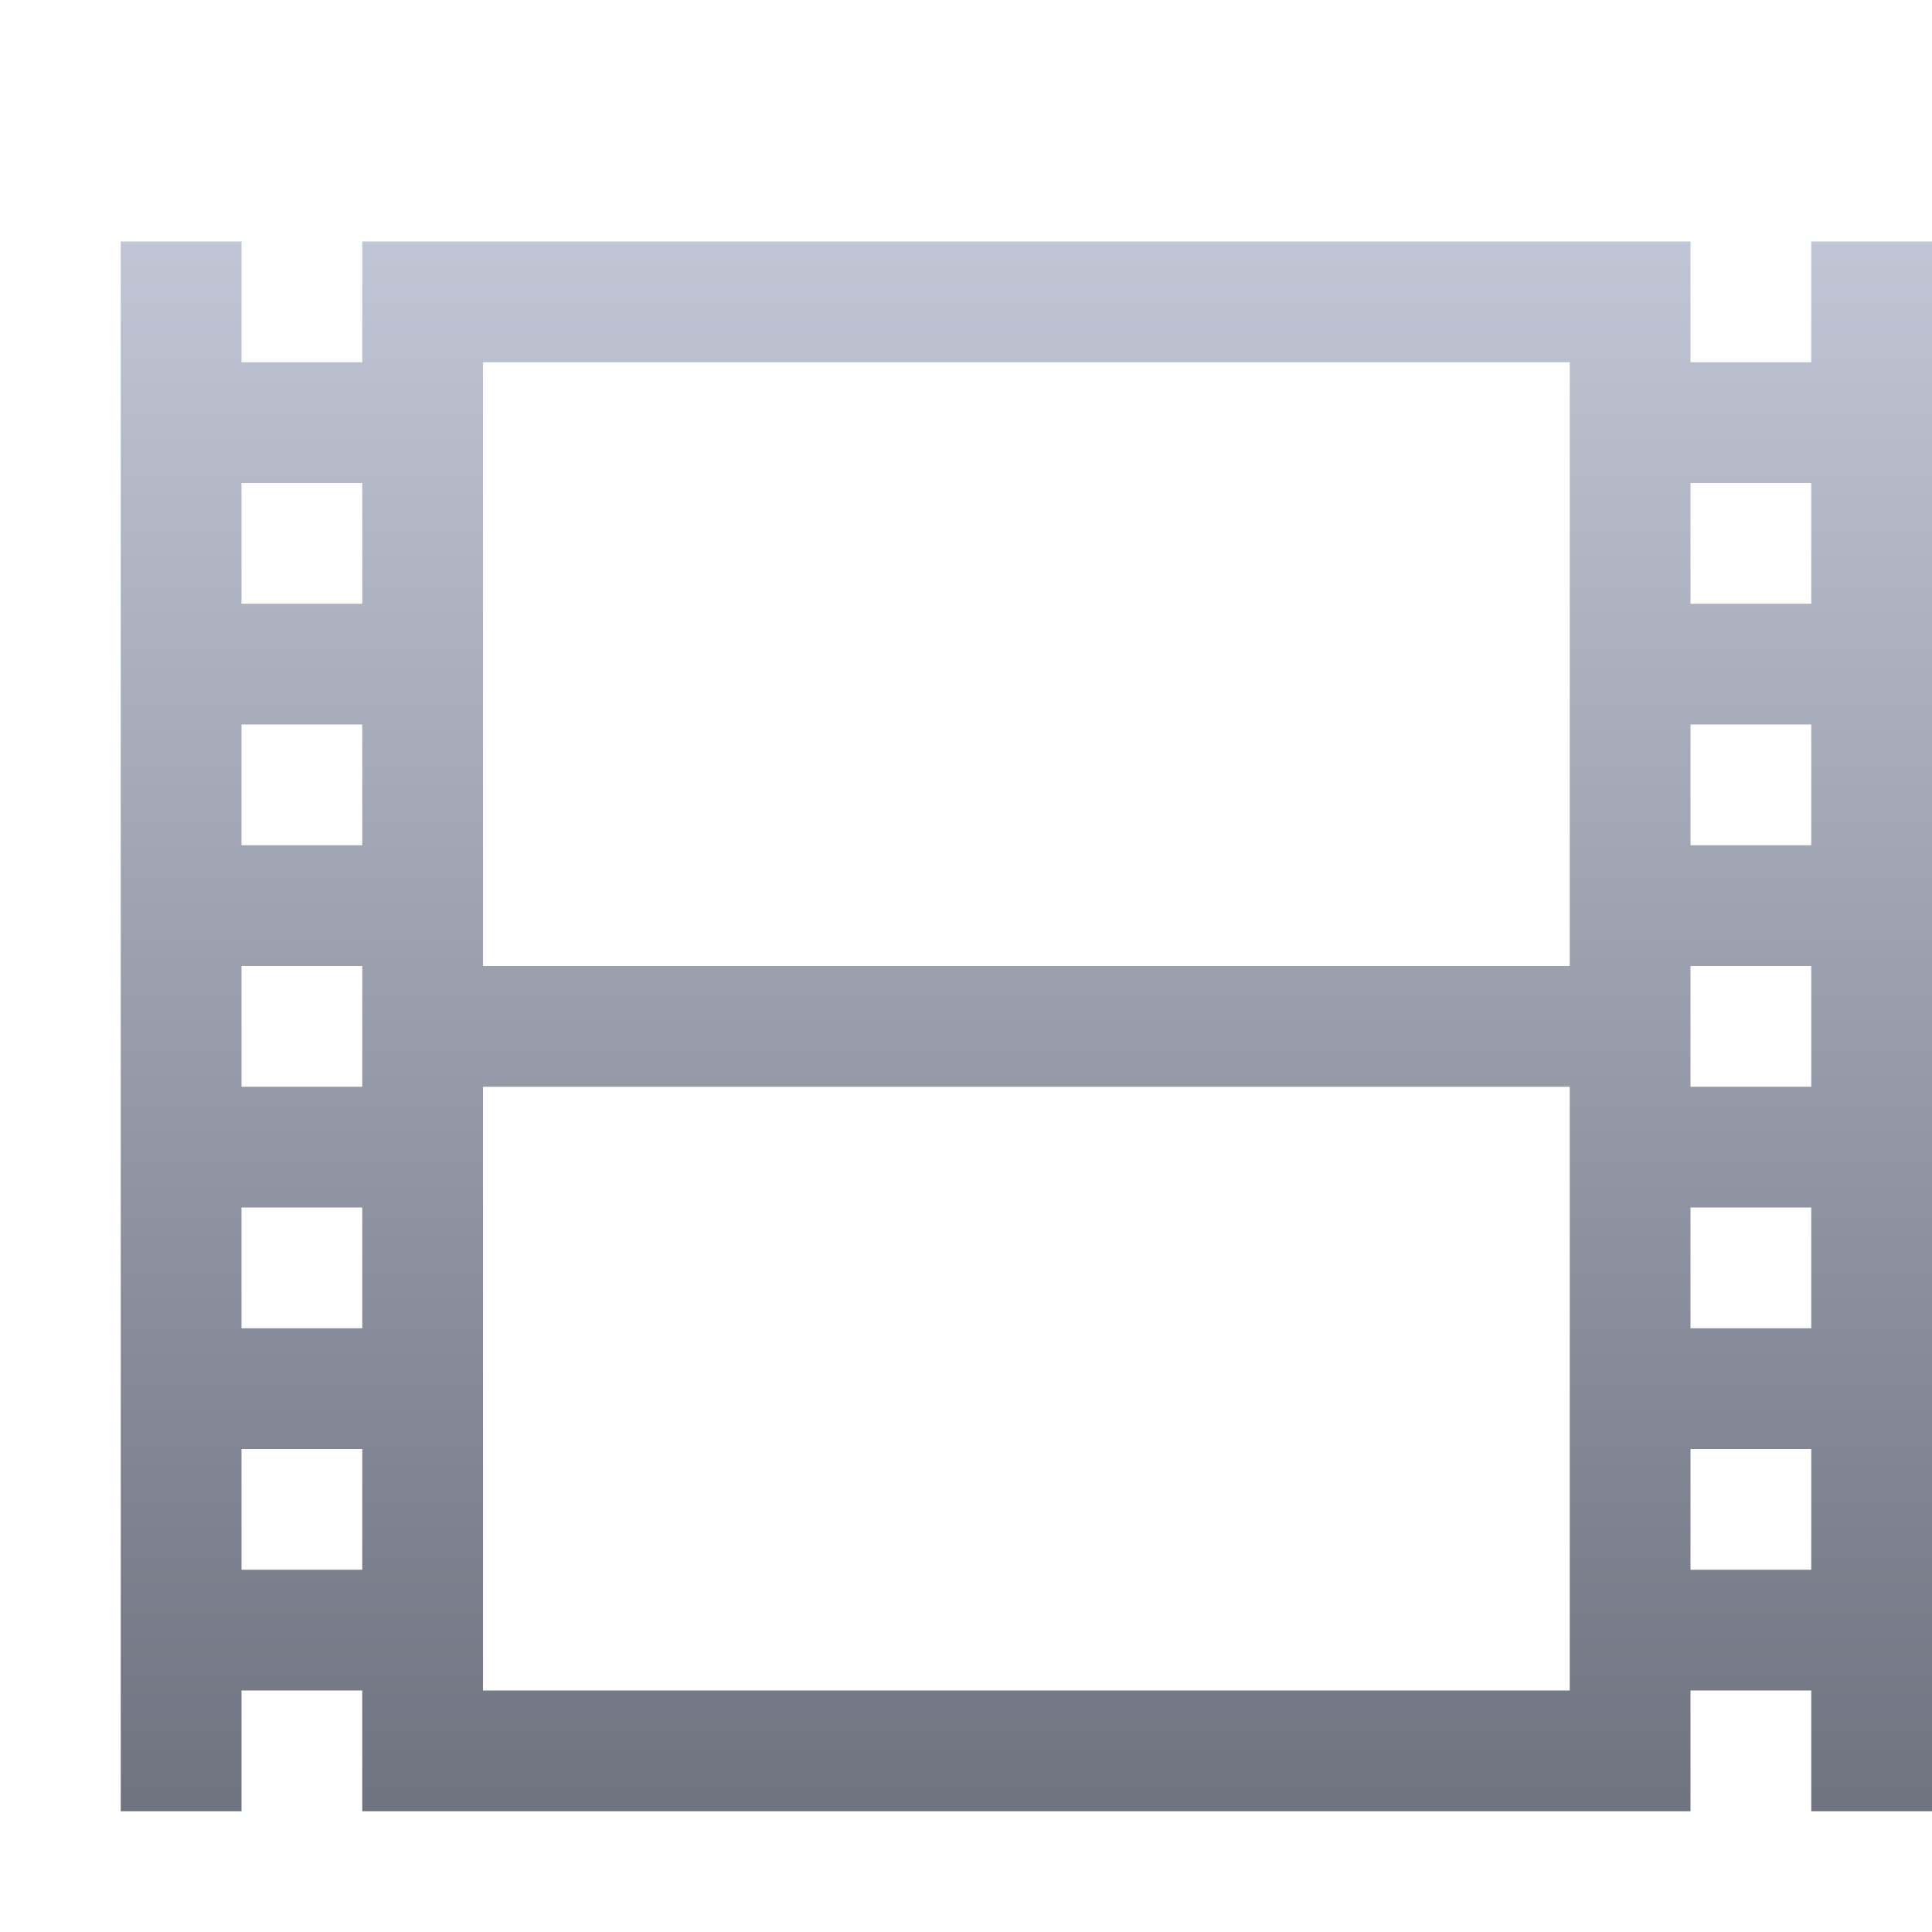 <svg xmlns="http://www.w3.org/2000/svg" xmlns:xlink="http://www.w3.org/1999/xlink" width="64" height="64" viewBox="0 0 64 64" version="1.1">
<defs>
<linearGradient id="linear0" gradientUnits="userSpaceOnUse" x1="0" y1="0" x2="0" y2="1" gradientTransform="matrix(60,0,0,52,4,8)">
<stop offset="0" style="stop-color:#c1c6d6;stop-opacity:1;"/>
<stop offset="1" style="stop-color:#6f7380;stop-opacity:1;"/>
</linearGradient>
</defs>
<g id="surface1">
<path style=" stroke:none;fill-rule:nonzero;fill:url(#linear0);" d="M 4 8 L 4 60 L 8 60 L 8 56 L 12 56 L 12 60 L 56 60 L 56 56 L 60 56 L 60 60 L 64 60 L 64 8 L 60 8 L 60 12 L 56 12 L 56 8 L 12 8 L 12 12 L 8 12 L 8 8 Z M 16 12 L 52 12 L 52 32 L 16 32 Z M 8 16 L 12 16 L 12 20 L 8 20 Z M 56 16 L 60 16 L 60 20 L 56 20 Z M 8 24 L 12 24 L 12 28 L 8 28 Z M 56 24 L 60 24 L 60 28 L 56 28 Z M 8 32 L 12 32 L 12 36 L 8 36 Z M 56 32 L 60 32 L 60 36 L 56 36 Z M 16 36 L 52 36 L 52 56 L 16 56 Z M 8 40 L 12 40 L 12 44 L 8 44 Z M 56 40 L 60 40 L 60 44 L 56 44 Z M 8 48 L 12 48 L 12 52 L 8 52 Z M 56 48 L 60 48 L 60 52 L 56 52 Z M 56 48 "/>
</g>
</svg>
